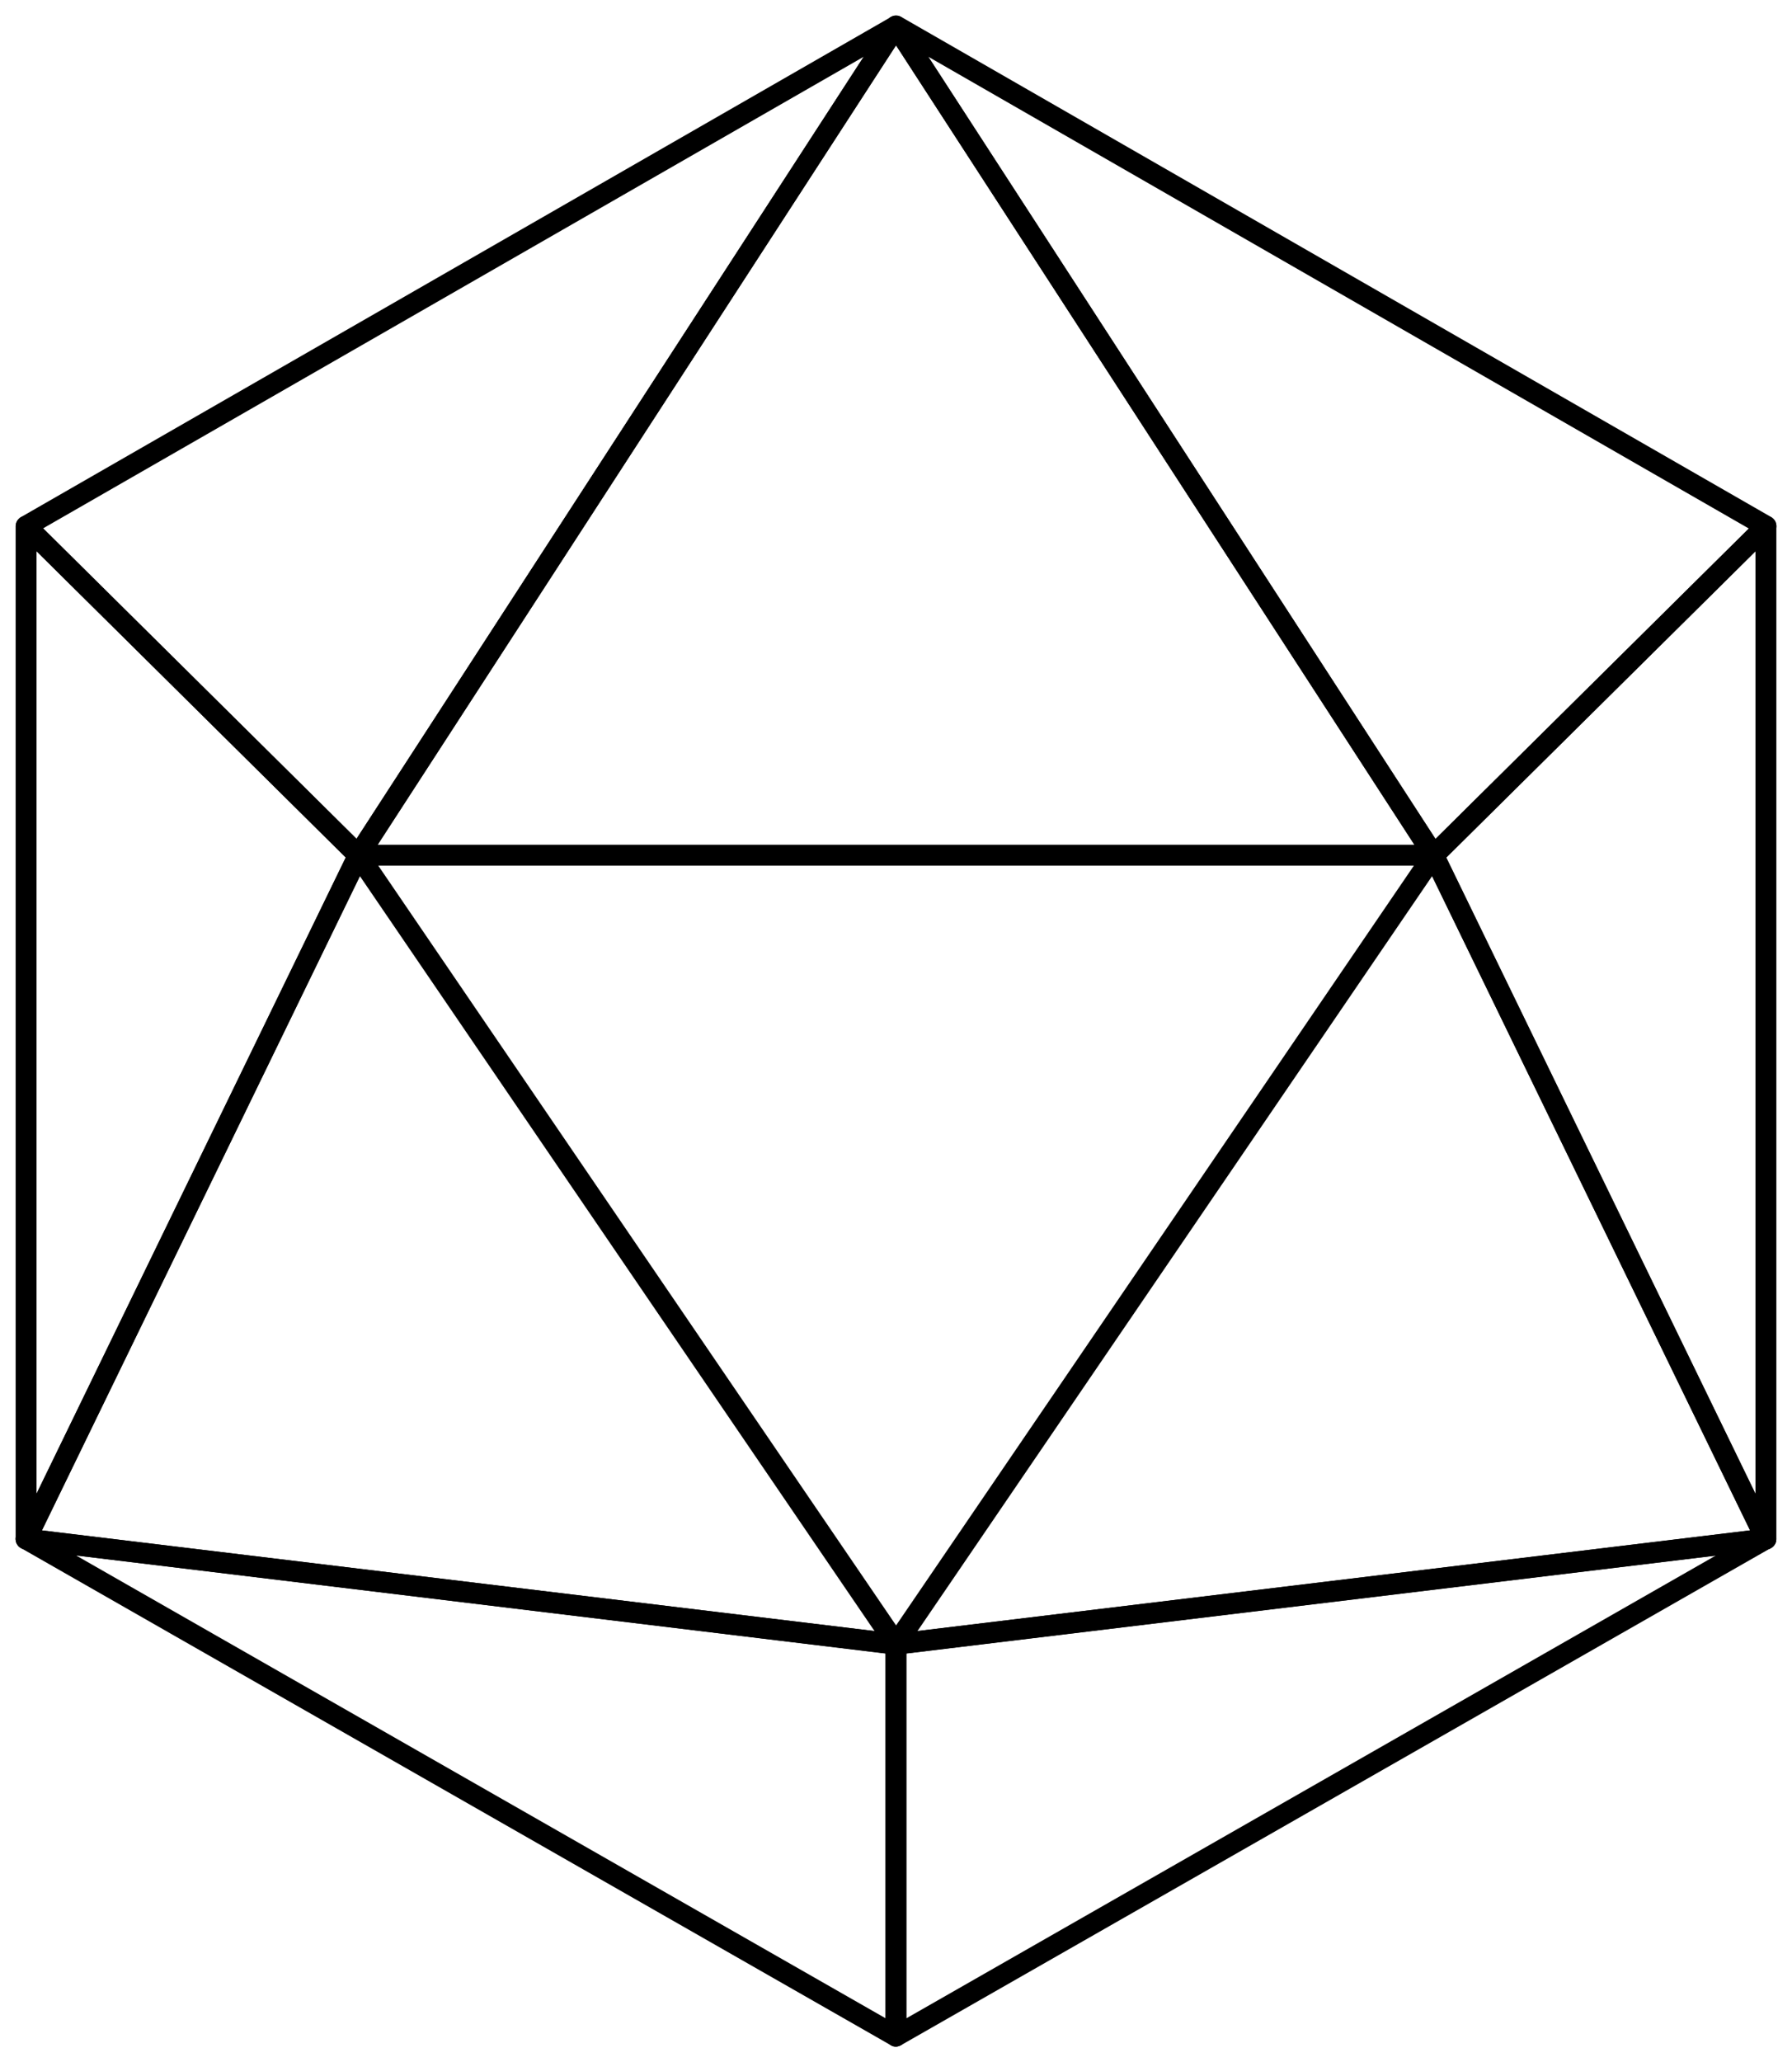 
<svg id="Layer_1" data-name="Layer 1" xmlns="http://www.w3.org/2000/svg" viewBox="0 0 85.9 98.8">
  <defs>
    <style>
      .cls-1 {
        
        stroke-miterlimit: 10;
        stroke-width: 1.5px;
      }
    </style>
  </defs>
  <path class="cls-1" d="m68.72,41.47H17.18c-.18,0-.35-.1-.44-.26-.09-.16-.08-.36.02-.51L42.53.98c.19-.28.65-.28.84,0l25.77,39.72c.1.15.11.35.02.51-.09.16-.26.26-.44.26Zm-50.62-1h49.7L42.95,2.17l-24.85,38.3Z"/>
  <path class="cls-1" d="m42.95,79.27s-.04,0-.06,0L1.19,74.22c-.16-.02-.3-.12-.38-.26-.08-.14-.08-.31,0-.46l15.93-32.75c.08-.16.24-.27.41-.28.18,0,.35.07.45.22l25.77,37.79c.11.16.12.37.01.54-.09.15-.25.24-.43.24Zm-40.94-5.95l39.91,4.82-24.67-36.17-15.24,31.35Z"/>
  <path class="cls-1" d="m1.25,74.23s-.07,0-.11-.01c-.23-.05-.39-.25-.39-.49V25.21c0-.2.12-.38.31-.46.19-.08.4-.04.54.11l15.93,15.77c.15.15.19.38.1.57L1.7,73.95c-.08.17-.26.28-.45.28Zm.5-47.82v45.15l14.82-30.48L1.75,26.41Z"/>
  <path class="cls-1" d="m42.95,79.27c-.17,0-.34-.09-.43-.24-.1-.17-.1-.38.01-.54l25.77-37.79c.1-.15.27-.23.45-.22.18.01.34.12.41.28l15.93,32.75c.07.15.07.32,0,.46-.08.14-.22.24-.38.26l-41.7,5.04s-.04,0-.06,0Zm25.7-37.3l-24.67,36.17,39.91-4.82-15.24-31.35Z"/>
  <path class="cls-1" d="m84.65,74.23c-.19,0-.36-.11-.45-.28l-15.93-32.75c-.09-.19-.05-.42.1-.57l15.93-15.77c.14-.14.36-.18.54-.11.19.08.31.26.31.46v48.52c0,.23-.16.43-.39.49-.04,0-.08.01-.11.01Zm-15.32-33.15l14.82,30.48V26.41l-14.82,14.67Z"/>
  <path class="cls-1" d="m17.18,41.47c-.13,0-.26-.05-.35-.14L.9,25.56c-.11-.11-.16-.27-.14-.42.02-.15.11-.29.25-.37L42.7.82c.2-.12.45-.08.61.09.16.17.18.42.06.62l-25.77,39.72c-.08.13-.22.21-.37.23-.02,0-.04,0-.05,0ZM2.07,25.31l15.02,14.87L41.4,2.72,2.07,25.31Z"/>
  <path class="cls-1" d="m68.72,41.47s-.04,0-.05,0c-.15-.02-.28-.1-.37-.23L42.53,1.52c-.12-.19-.1-.45.06-.62.16-.17.41-.21.61-.09l41.7,23.96c.14.08.23.21.25.37.02.15-.03.31-.14.42l-15.93,15.77c-.09.09-.22.14-.35.14ZM44.5,2.72l24.31,37.47,15.02-14.87L44.5,2.72Z"/>
  <path class="cls-1" d="m42.95,98.05c-.09,0-.17-.02-.25-.07-.15-.09-.25-.25-.25-.43v-18.78c0-.25.19-.47.44-.5l41.7-5.04c.23-.04.46.11.53.34.08.23-.02.47-.23.59l-41.7,23.82c-.08.04-.16.07-.25.07Zm.5-18.84v17.48l38.8-22.17-38.8,4.69Z"/>
  <path class="cls-1" d="m42.95,98.05c-.09,0-.17-.02-.25-.07L1,74.16c-.21-.12-.3-.37-.23-.59.07-.22.3-.37.53-.34l41.7,5.04c.25.03.44.24.44.5v18.78c0,.18-.09.34-.25.43-.08.04-.16.07-.25.07ZM3.65,74.52l38.8,22.17v-17.48l-38.8-4.69Z"/>
</svg>